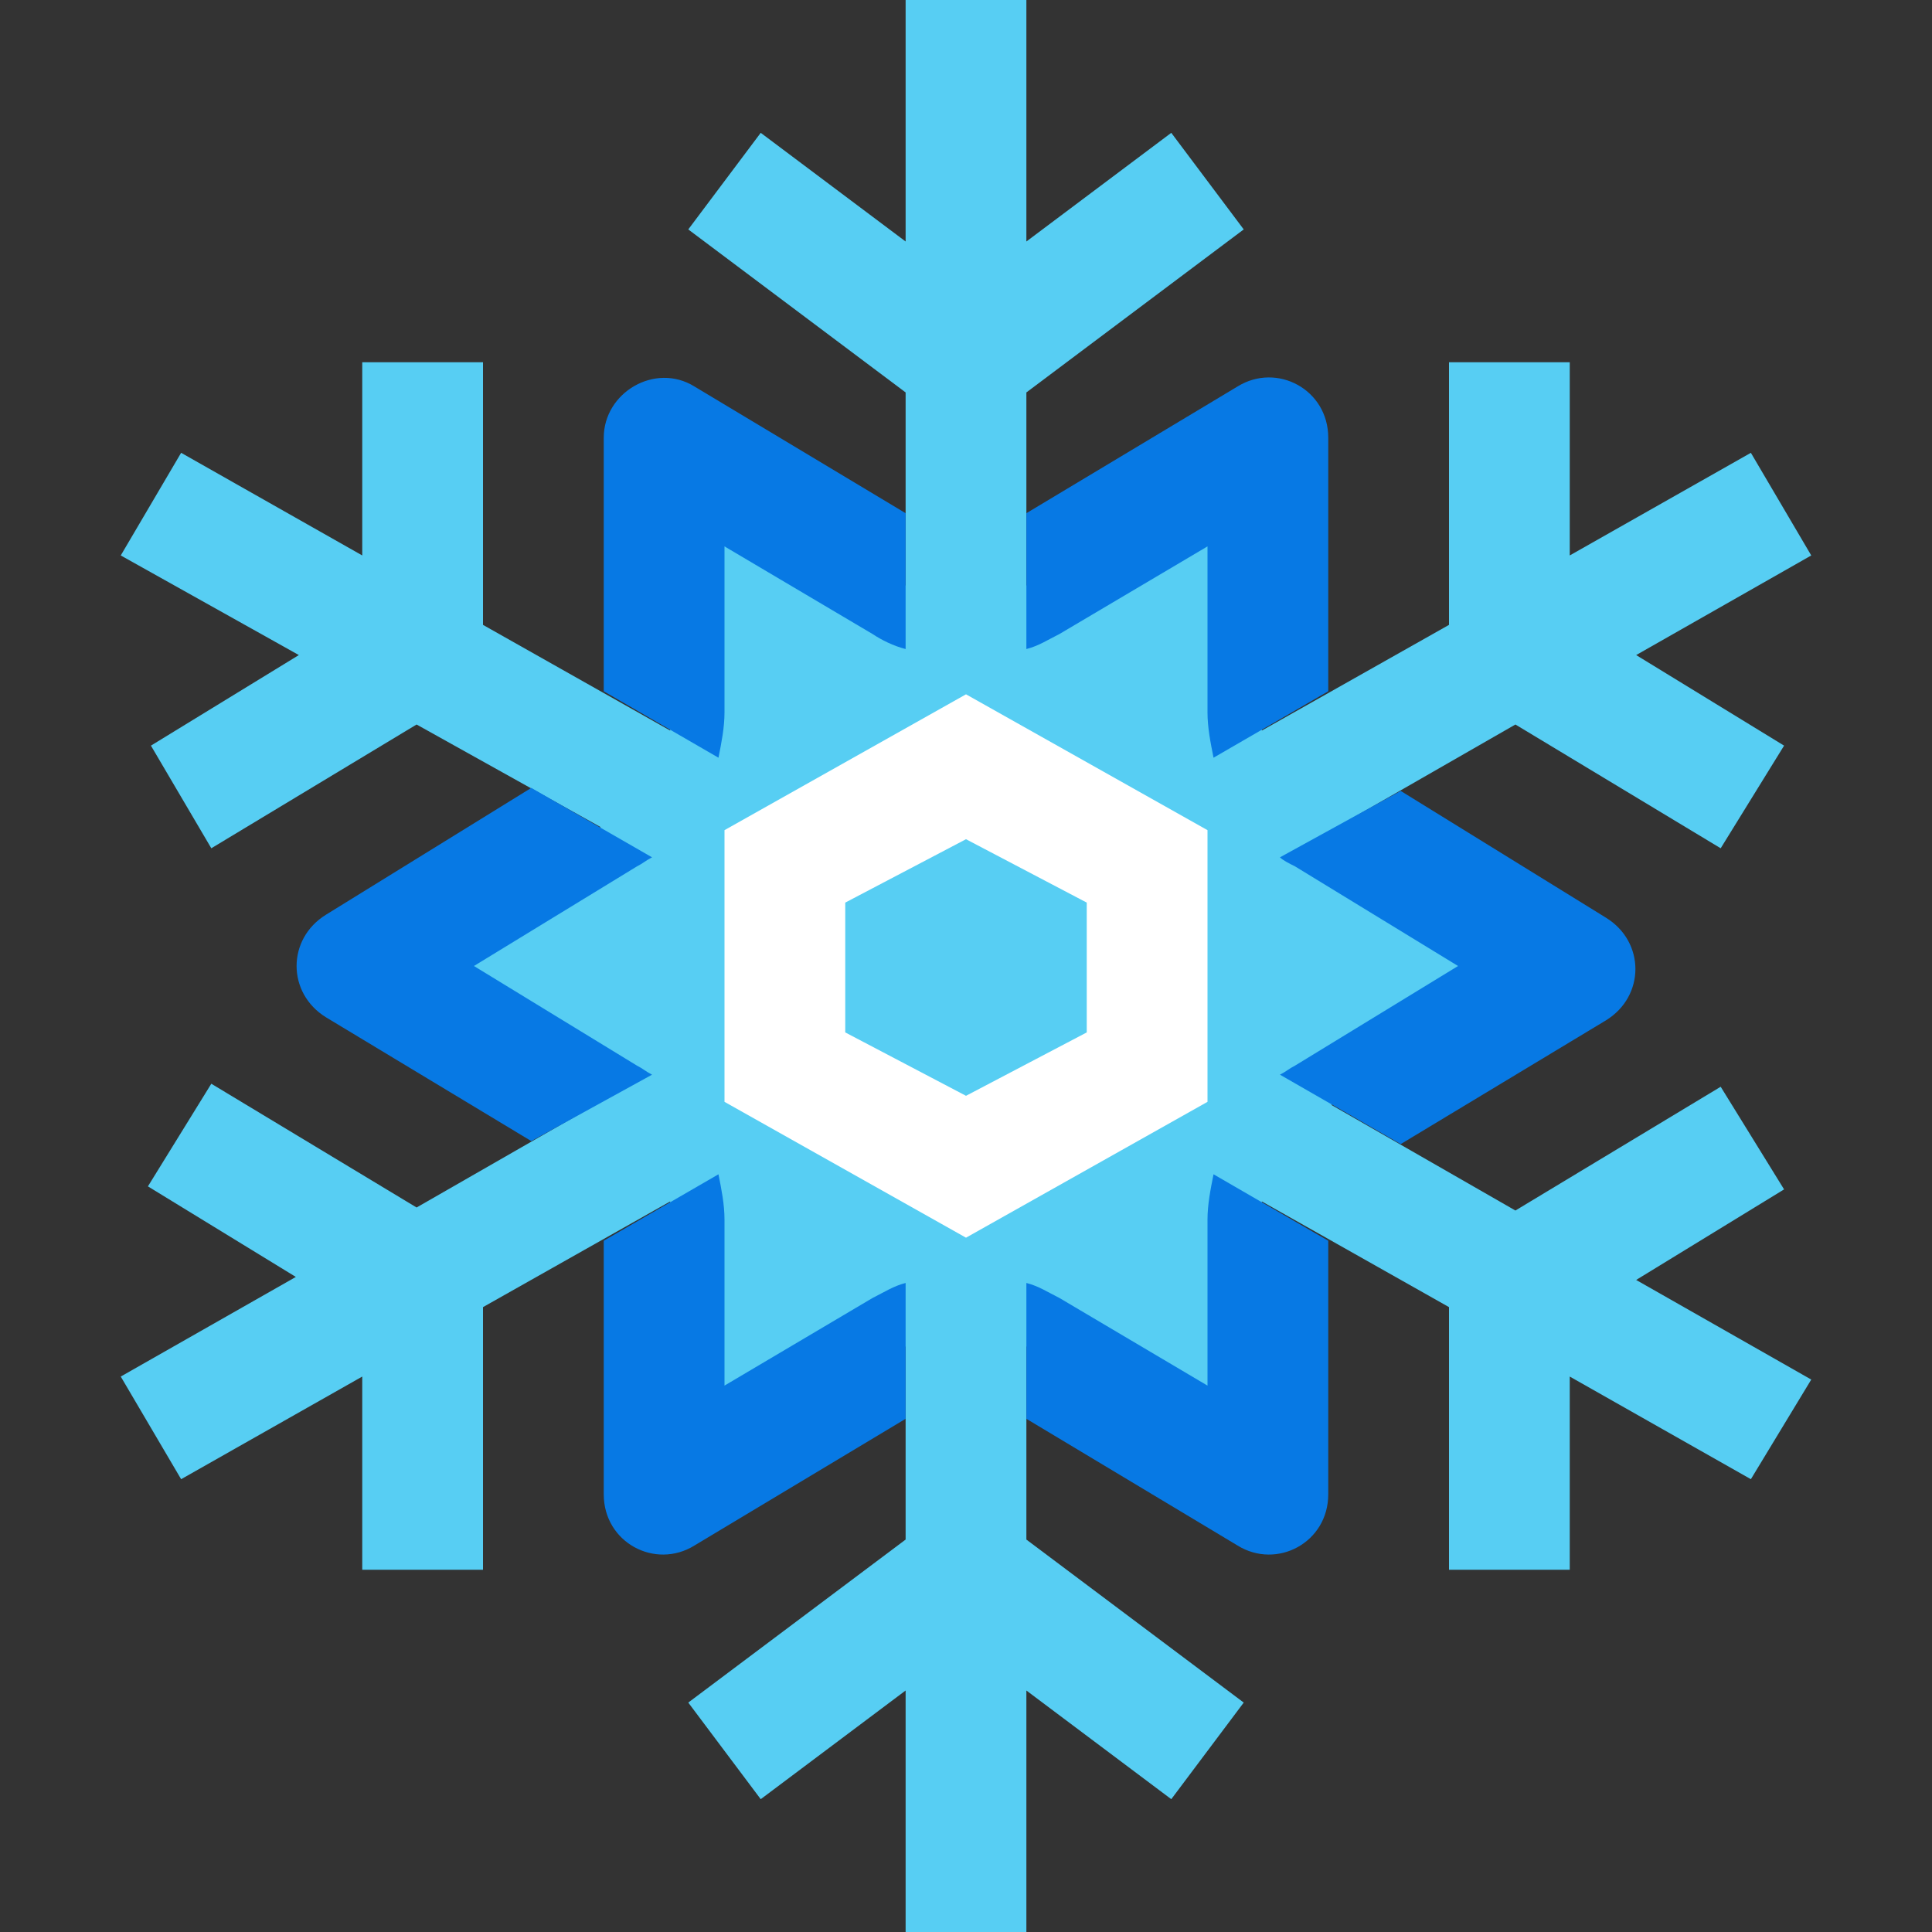 <?xml version="1.0" encoding="utf-8"?>
<!-- Generator: Adobe Illustrator 21.1.0, SVG Export Plug-In . SVG Version: 6.00 Build 0)  -->
<svg version="1.1" id="Layer_1" xmlns="http://www.w3.org/2000/svg" xmlns:xlink="http://www.w3.org/1999/xlink" x="0px" y="0px"
	 viewBox="0 0 64 64" style="enable-background:new 0 0 64 64;" xml:space="preserve">
<rect x="0" y="0" width="64" height="64" fill="#333333" stroke="none"/>
<style type="text/css">
	.st0{fill:#57CEF3;}
	.st1{fill-rule:evenodd;clip-rule:evenodd;fill:#FFFFFF;}
	.st2{fill:#0779E4;}
</style>
<g id="Snow">
	<path class="st0" d="M30,51v-6.4l-5.3,3.2c-1.1,0.7-2.5-0.1-2.5-1.4v-6.6L16,43.3V52h-4v-6.4L6,49l-2-3.4l5.8-3.3l-4.9-3L7,35.9
		l6.8,4.1l6.1-3.5l-5.1-3.1c-1-0.6-1-2.2,0-2.8l5.1-3.2L13.8,24L7,28.1L5,24.7l4.9-3L4,18.4L6,15l6,3.4V12h4v8.7l6.2,3.5v-6.6
		c0-1.3,1.4-2.1,2.5-1.4l5.3,3.2V13l-7.2-5.4l2.4-3.2L30,8V0h4v8l4.8-3.6l2.4,3.2L34,13v6.4l5.3-3.2c1.1-0.7,2.5,0.1,2.5,1.4v6.6
		l6.2-3.5V12h4v6.4l6-3.4l2,3.4l-5.8,3.3l4.9,3L57,28.1L50.2,24l-6.1,3.5l5.1,3.2c1,0.6,1,2.2,0,2.8l-5.1,3.1l6.1,3.5l6.8-4.1
		l2.1,3.4l-4.9,3l5.8,3.3L58,49l-6-3.4V52h-4v-8.7l-6.2-3.5v6.6c0,1.3-1.4,2.1-2.5,1.4L34,44.6V51l7.2,5.4l-2.4,3.2L34,56v8h-4v-8
		l-4.8,3.6l-2.4-3.2L30,51z"/>
	<path class="st1" d="M36,29.9l-4-2.1l-4,2.1v4.3l4,2.1l4-2.1V29.9z M40,27.5L32,23l-8,4.5v9l8,4.5l8-4.5V27.5z"/>
	<path class="st2" d="M34,42.5c0.4,0.1,0.7,0.3,1.1,0.5l4.9,2.9v-5.5c0-0.5,0.1-1,0.2-1.5l3.8,2.2v8.4c0,1.6-1.7,2.5-3,1.7L34,47
		V42.5z M20,41.1v8.4c0,1.6,1.7,2.5,3,1.7l7-4.2v-4.5c-0.4,0.1-0.7,0.3-1.1,0.5L24,45.9v-5.5c0-0.5-0.1-1-0.2-1.5L20,41.1z
		 M17.6,26.1l-6.8,4.2c-1.3,0.8-1.3,2.6,0,3.4l6.8,4.1l4-2.2c-0.2-0.1-0.3-0.2-0.5-0.3L15.7,32l5.4-3.3c0.2-0.1,0.3-0.2,0.5-0.3
		L17.6,26.1z M30,17l-7-4.2c-1.3-0.8-3,0.2-3,1.7v8.4l3.8,2.2c0.1-0.5,0.2-1,0.2-1.5v-5.5l4.9,2.9c0.3,0.2,0.7,0.4,1.1,0.5V17z
		 M44,22.9v-8.4c0-1.6-1.7-2.5-3-1.7L34,17v4.5c0.4-0.1,0.7-0.3,1.1-0.5l4.9-2.9v5.5c0,0.5,0.1,1,0.2,1.5L44,22.9z M46.4,37.9
		l6.8-4.1c1.3-0.8,1.3-2.6,0-3.4l-6.8-4.2l-4,2.2c0.1,0.1,0.3,0.2,0.5,0.3l5.4,3.3l-5.4,3.3c-0.2,0.1-0.3,0.2-0.5,0.3L46.4,37.9z"/>
</g>
</svg>
